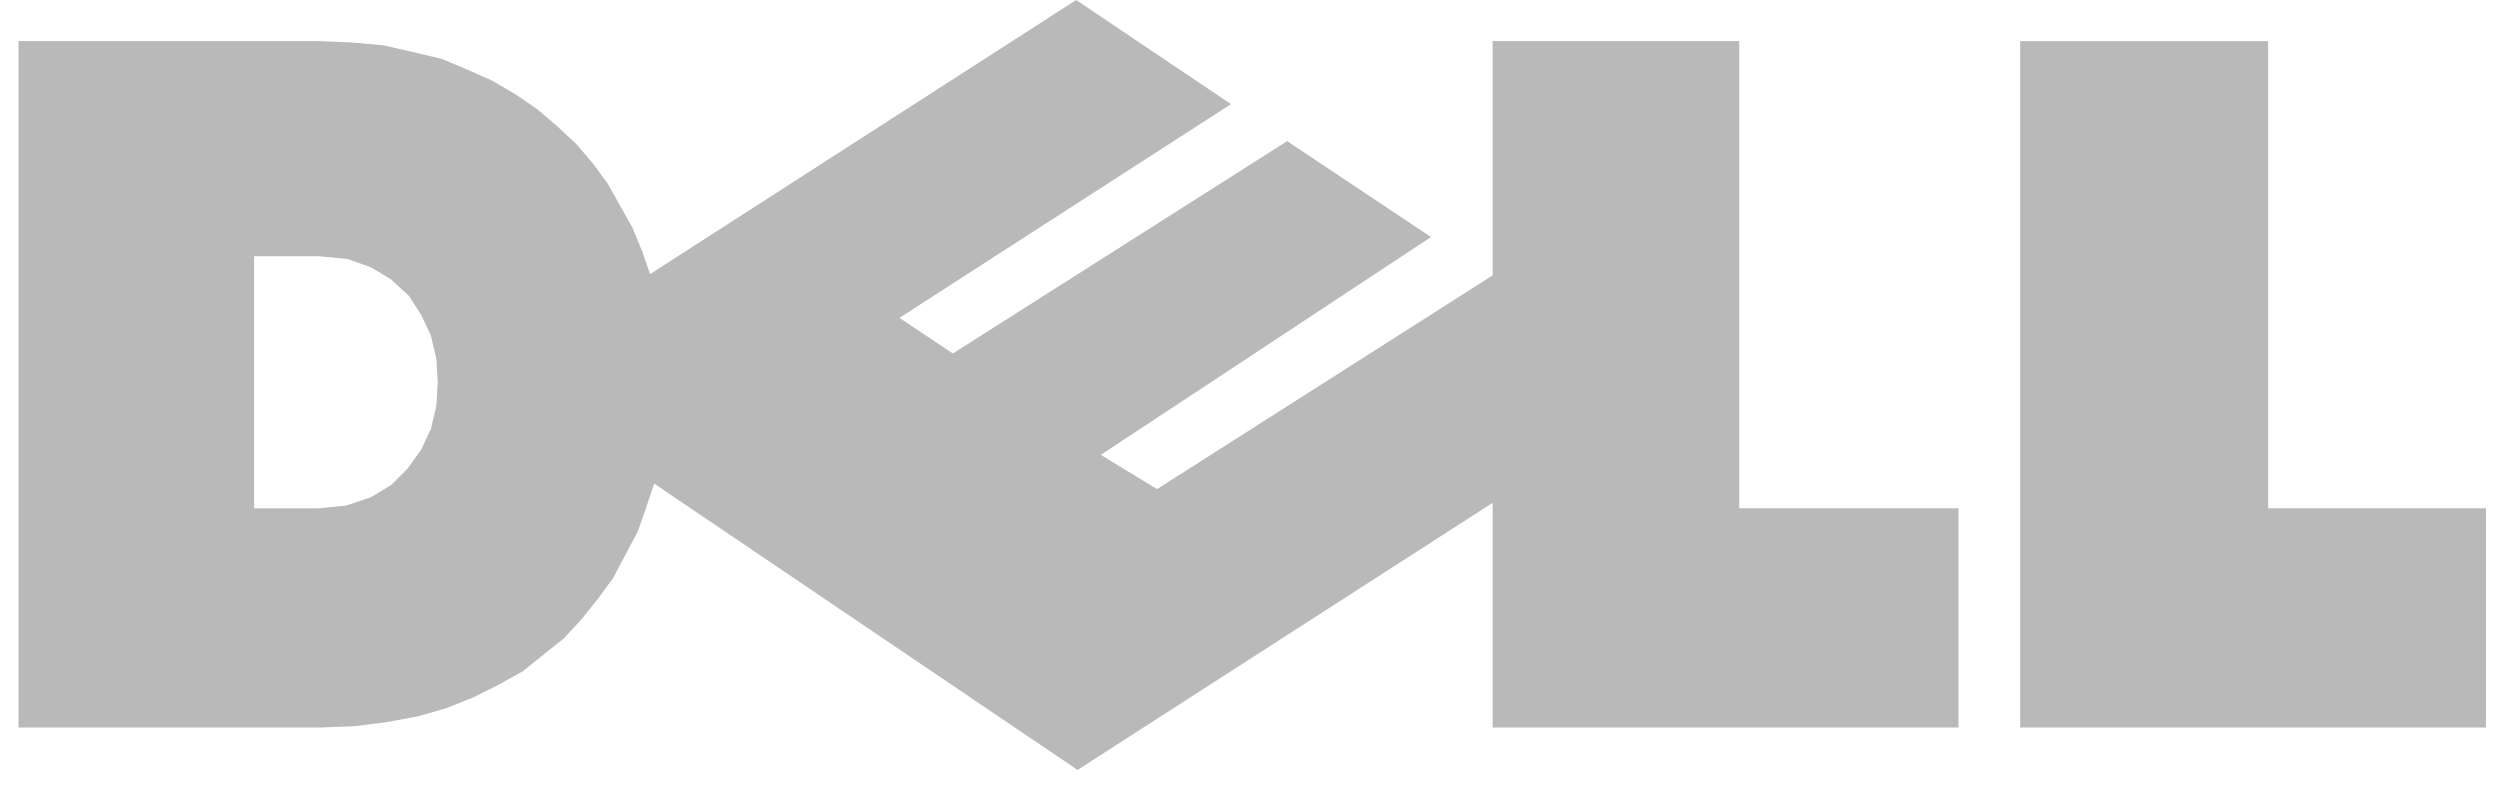 <svg width="78" height="25" fill="none" xmlns="http://www.w3.org/2000/svg"><path fill-rule="evenodd" clip-rule="evenodd" d="M.577 1.282H9.94l1.026.043.983.086.94.213.899.214.811.342.77.342.726.428.684.47.6.513.598.556.513.598.47.641.384.684.385.685.3.726.256.727L33.577 0l4.83 3.249-10.344 6.668 1.667 1.111 10.43-6.625 4.488 2.992-10.302 6.797L36.1 15.26l10.47-6.668v-7.31h7.694v14.576h6.84v6.84H46.57v-7.01l-12.95 8.334-13.21-8.933-.257.77-.256.726-.385.727-.385.727-.47.641-.513.642-.555.598-.642.513-.64.513-.77.427-.77.385-.855.342-.898.256-.94.171-.983.129-1.069.042H.577V1.282zM7.93 7.993h2.009l.897.086.727.256.641.385.556.513.385.598.3.642.17.727.043.726-.043.727-.17.727-.3.641-.428.599-.513.513-.64.385-.77.256-.855.086h-2.01V7.993zm55.099-6.71h7.737v14.575h6.797v6.84H63.029V1.282z" fill="#B9B9B9"/></svg>